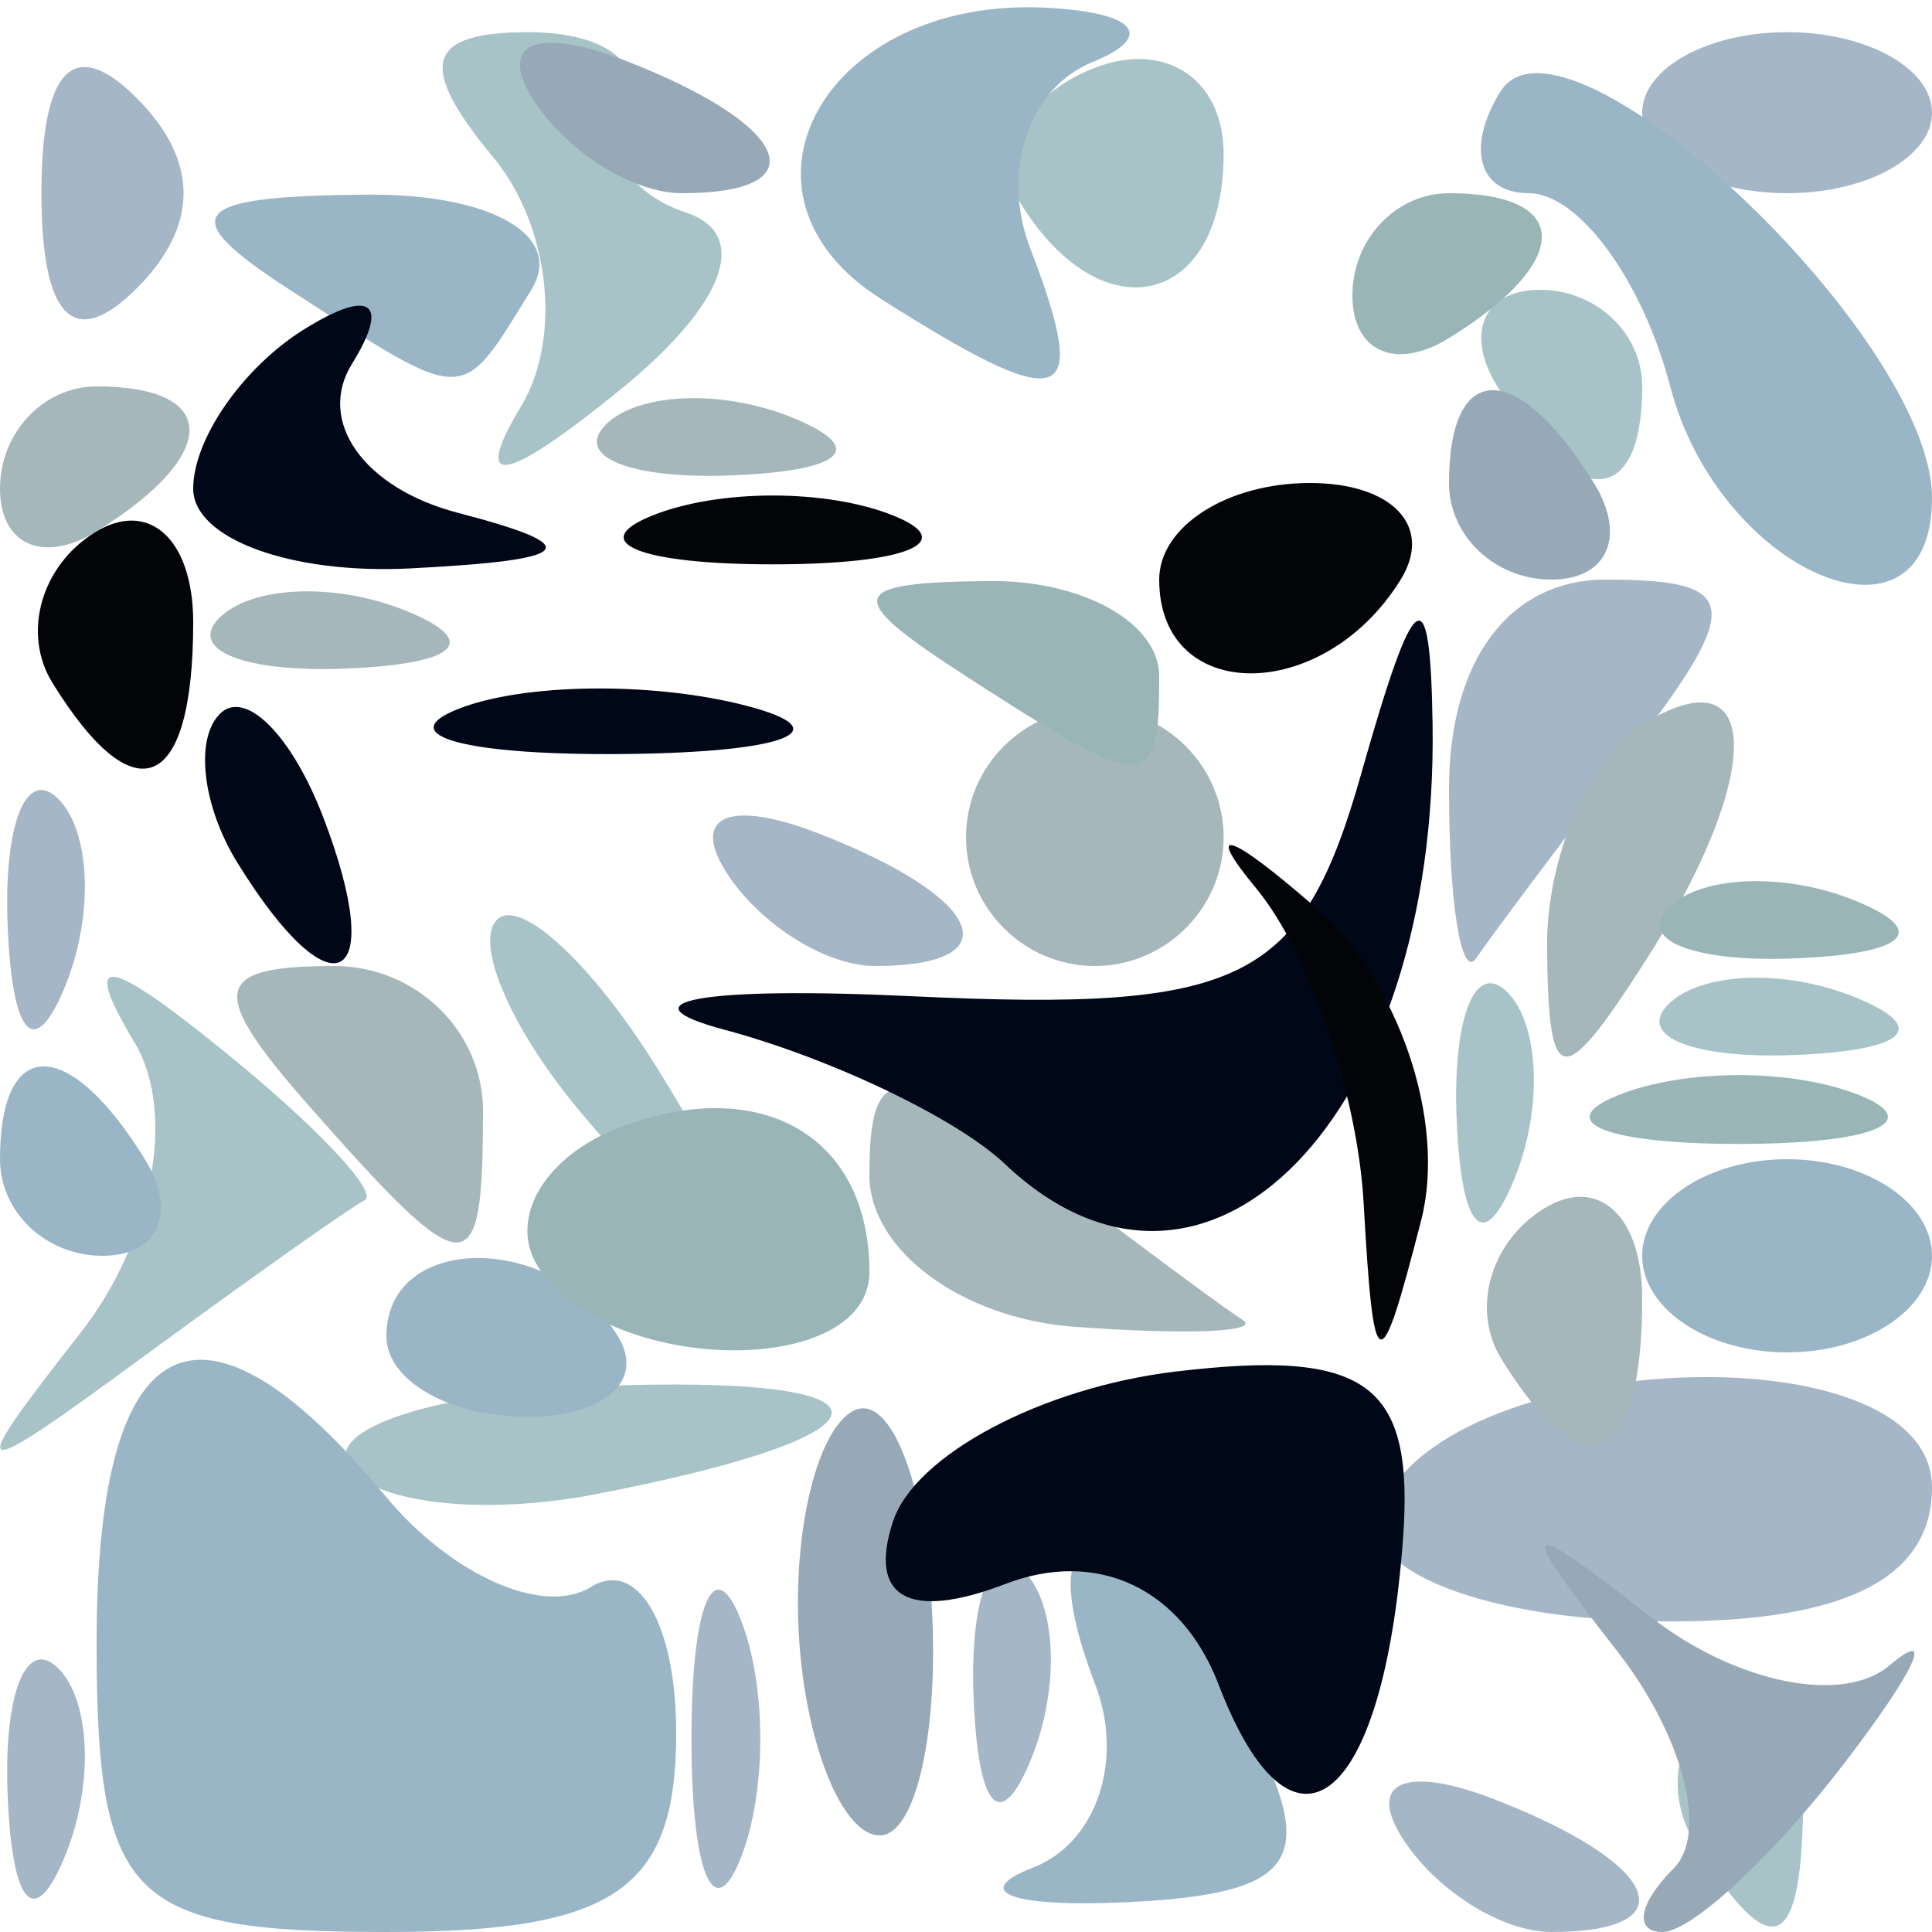 <?xml version="1.0" encoding="UTF-8" standalone="no"?>
<!-- Created with Inkscape (http://www.inkscape.org/) -->
<svg
   xmlns:dc="http://purl.org/dc/elements/1.1/"
   xmlns:cc="http://web.resource.org/cc/"
   xmlns:rdf="http://www.w3.org/1999/02/22-rdf-syntax-ns#"
   xmlns:svg="http://www.w3.org/2000/svg"
   xmlns="http://www.w3.org/2000/svg"
   xmlns:xlink="http://www.w3.org/1999/xlink"
   xmlns:sodipodi="http://sodipodi.sourceforge.net/DTD/sodipodi-0.dtd"
   xmlns:inkscape="http://www.inkscape.org/namespaces/inkscape"
   id="svg2"
   sodipodi:version="0.32"
   inkscape:version="0.44"
   width="20"
   height="20"
   version="1.0"
   sodipodi:docbase="/home/kde4/Developpements/C++/ksirk/ksirk/skins/default/Images"
   sodipodi:docname="defendTwo.svg">
  <defs
     id="defs5" />
  <sodipodi:namedview
     inkscape:window-height="582"
     inkscape:window-width="928"
     inkscape:pageshadow="2"
     inkscape:pageopacity="0.0"
     guidetolerance="10.0"
     gridtolerance="10.0"
     objecttolerance="10.0"
     borderopacity="1.0"
     bordercolor="#666666"
     pagecolor="#ffffff"
     id="base"
     inkscape:zoom="18.95"
     inkscape:cx="10"
     inkscape:cy="9.9736148"
     inkscape:window-x="666"
     inkscape:window-y="0"
     inkscape:current-layer="svg2" />
  <g
     id="g1891">
    <path
       style="fill:#a7c3c8"
       d="M 17.543,19.069 C 17.226,18.557 17.35,17.902 17.817,17.613 C 18.284,17.324 18.667,17.743 18.667,18.544 C 18.667,20.23 18.351,20.377 17.543,19.069 z M 3.608,15.174 C 3.369,14.788 4.508,14.417 6.139,14.351 C 9.425,14.216 9.435,14.838 6.156,15.47 C 4.993,15.694 3.847,15.561 3.608,15.174 z M 0.836,13.794 C 1.581,12.843 1.828,11.515 1.394,10.794 C 0.83,9.855 1.087,9.882 2.332,10.893 C 3.276,11.658 3.925,12.348 3.774,12.425 C 3.623,12.503 2.6,13.226 1.5,14.033 C -0.338,15.381 -0.391,15.361 0.836,13.794 z M 5.98,11.476 C 5.284,10.638 4.909,9.758 5.145,9.521 C 5.382,9.285 6.125,9.97 6.796,11.045 C 8.248,13.37 7.764,13.625 5.98,11.476 z M 15.079,11.583 C 15.036,10.529 15.272,9.939 15.604,10.271 C 15.936,10.603 15.972,11.466 15.683,12.188 C 15.364,12.985 15.127,12.748 15.079,11.583 z M 17.271,10.396 C 17.603,10.064 18.466,10.028 19.188,10.317 C 19.985,10.636 19.748,10.873 18.583,10.921 C 17.529,10.964 16.939,10.728 17.271,10.396 z M 5.394,4.206 C 5.822,3.495 5.691,2.332 5.102,1.623 C 4.313,0.672 4.41,0.333 5.472,0.333 C 6.264,0.333 6.704,0.67 6.45,1.081 C 6.196,1.493 6.49,1.997 7.103,2.201 C 7.777,2.426 7.505,3.153 6.418,4.037 C 5.218,5.011 4.876,5.068 5.394,4.206 z M 15.5,4 C 15.16,3.45 15.359,3 15.941,3 C 16.523,3 17,3.45 17,4 C 17,5.281 16.292,5.281 15.5,4 z M 10.565,2.105 C 10.26,1.612 10.609,0.98 11.339,0.7 C 12.069,0.42 12.667,0.823 12.667,1.595 C 12.667,3.17 11.411,3.474 10.565,2.105 z "
       id="path1907" />
    <path
       style="fill:#a5b6c6"
       d="M 0.079,18.583 C 0.036,17.529 0.272,16.939 0.604,17.271 C 0.936,17.603 0.972,18.466 0.683,19.188 C 0.364,19.985 0.127,19.748 0.079,18.583 z M 7.158,18 C 7.158,16.625 7.385,16.062 7.662,16.75 C 7.94,17.438 7.94,18.562 7.662,19.25 C 7.385,19.938 7.158,19.375 7.158,18 z M 14.507,19.011 C 14.157,18.445 14.558,18.277 15.448,18.618 C 17.18,19.283 17.497,20 16.059,20 C 15.541,20 14.843,19.555 14.507,19.011 z M 10.079,17.583 C 10.036,16.529 10.272,15.939 10.604,16.271 C 10.936,16.603 10.972,17.466 10.683,18.188 C 10.364,18.985 10.127,18.748 10.079,17.583 z M 14.276,15.673 C 14.846,13.962 20,13.715 20,15.399 C 20,16.385 19.006,16.838 16.968,16.78 C 15.3,16.733 14.088,16.235 14.276,15.673 z M 0.079,9.583 C 0.036,8.529 0.272,7.939 0.604,8.271 C 0.936,8.603 0.972,9.466 0.683,10.188 C 0.364,10.985 0.127,10.748 0.079,9.583 z M 7.507,9.011 C 7.157,8.445 7.558,8.277 8.448,8.618 C 10.18,9.283 10.497,10 9.059,10 C 8.541,10 7.843,9.555 7.507,9.011 z M 15,8.167 C 15,6.835 15.625,6 16.622,6 C 18.011,6 18.052,6.252 16.905,7.75 C 16.169,8.713 15.439,9.688 15.283,9.917 C 15.127,10.146 15,9.358 15,8.167 z M 0.429,2 C 0.429,0.705 0.767,0.367 1.414,1.014 C 2.062,1.662 2.062,2.338 1.414,2.986 C 0.767,3.633 0.429,3.295 0.429,2 z M 17,1.167 C 17,0.708 17.675,0.333 18.5,0.333 C 19.325,0.333 20,0.708 20,1.167 C 20,1.625 19.325,2 18.5,2 C 17.675,2 17,1.625 17,1.167 z "
       id="path1905" />
    <path
       style="fill:#a6b7bb"
       d="M 15.543,14.069 C 15.226,13.557 15.425,12.856 15.984,12.51 C 16.543,12.165 17,12.584 17,13.441 C 17,15.198 16.4,15.456 15.543,14.069 z M 9,12.165 C 9,10.979 9.277,10.968 10.75,12.095 C 11.713,12.831 12.663,13.537 12.863,13.663 C 13.063,13.79 12.275,13.821 11.113,13.734 C 9.951,13.646 9,12.94 9,12.165 z M 3.211,11.462 C 2.145,10.254 2.189,10 3.461,10 C 4.307,10 5,10.675 5,11.5 C 5,13.324 4.85,13.32 3.211,11.462 z M 16.015,9.809 C 16.007,8.879 16.45,7.84 17,7.5 C 18.266,6.718 18.266,8.042 17,10 C 16.165,11.293 16.029,11.266 16.015,9.809 z M 10,8.667 C 10,7.933 10.6,7.333 11.333,7.333 C 12.067,7.333 12.667,7.933 12.667,8.667 C 12.667,9.4 12.067,10 11.333,10 C 10.6,10 10,9.4 10,8.667 z M 2.271,6.396 C 2.603,6.064 3.466,6.028 4.188,6.317 C 4.985,6.636 4.748,6.873 3.583,6.921 C 2.529,6.964 1.939,6.728 2.271,6.396 z M -6.4615505e-19,5.059 C -2.9076977e-19,4.477 0.45,4 1,4 C 2.281,4 2.281,4.708 1,5.5 C 0.45,5.84 -1.0015403e-18,5.641 -6.4615505e-19,5.059 z M 6.271,4.396 C 6.603,4.064 7.466,4.028 8.188,4.317 C 8.985,4.636 8.748,4.873 7.583,4.921 C 6.529,4.964 5.939,4.728 6.271,4.396 z "
       id="path1903" />
    <path
       style="fill:#9ab6c6"
       d="M 1,17 C 1,13.718 2.072,13.177 3.991,15.489 C 4.671,16.308 5.626,16.731 6.113,16.43 C 6.601,16.129 7,16.809 7,17.941 C 7,19.562 6.362,20 4,20 C 1.333,20 1,19.667 1,17 z M 10.694,19.333 C 11.35,19.079 11.64,18.225 11.337,17.435 C 10.549,15.383 11.747,15.659 12.889,17.793 C 13.671,19.253 13.445,19.605 11.674,19.691 C 10.478,19.749 10.037,19.588 10.694,19.333 z M 4,13.833 C 4,12.753 5.73,12.753 6.397,13.833 C 6.68,14.292 6.257,14.667 5.456,14.667 C 4.655,14.667 4,14.292 4,13.833 z M 17,13 C 17,12.45 17.675,12 18.5,12 C 19.325,12 20,12.45 20,13 C 20,13.55 19.325,14 18.5,14 C 17.675,14 17,13.55 17,13 z M 0,12 C 0,10.719 0.708,10.719 1.5,12 C 1.84,12.55 1.641,13 1.059,13 C 0.477,13 0,12.55 0,12 z M 17.29,4 C 17.002,2.9 16.343,2 15.824,2 C 15.306,2 15.174,1.528 15.531,0.95 C 16.186,-0.11 20,3.477 20,5.153 C 20,6.872 17.795,5.934 17.29,4 z M 3,3 C 1.793,2.22 1.951,2.028 3.809,2.015 C 5.097,2.007 5.845,2.442 5.5,3 C 4.757,4.202 4.861,4.202 3,3 z M 9.122,3.096 C 7.402,2.007 8.539,-0.027 10.809,0.079 C 11.756,0.123 11.975,0.372 11.306,0.644 C 10.65,0.911 10.36,1.775 10.663,2.565 C 11.297,4.218 11.035,4.308 9.122,3.096 z "
       id="path1901" />
    <path
       style="fill:#99b5b8"
       d="M 5.565,13.105 C 5.26,12.612 5.64,11.968 6.408,11.674 C 7.874,11.111 9,11.759 9,13.167 C 9,14.283 6.263,14.234 5.565,13.105 z M 16.75,11.338 C 17.438,11.06 18.562,11.06 19.25,11.338 C 19.938,11.615 19.375,11.842 18,11.842 C 16.625,11.842 16.062,11.615 16.75,11.338 z M 17.271,9.396 C 17.603,9.064 18.466,9.028 19.188,9.317 C 19.985,9.636 19.748,9.873 18.583,9.921 C 17.529,9.964 16.939,9.728 17.271,9.396 z M 10,7 C 8.718,6.172 8.754,6.028 10.25,6.015 C 11.213,6.007 12,6.45 12,7 C 12,8.22 11.887,8.22 10,7 z M 14,3.059 C 14,2.477 14.45,2 15,2 C 16.281,2 16.281,2.708 15,3.5 C 14.45,3.84 14,3.641 14,3.059 z "
       id="path1899" />
    <path
       style="fill:#97a9b6"
       d="M 17.325,19.342 C 17.687,18.98 17.424,17.968 16.741,17.092 C 15.67,15.719 15.719,15.67 17.092,16.741 C 17.968,17.424 19.078,17.649 19.559,17.241 C 20.04,16.834 19.831,17.288 19.095,18.25 C 18.358,19.212 17.51,20 17.211,20 C 16.912,20 16.963,19.704 17.325,19.342 z M 8.276,17.02 C 8.194,15.931 8.436,14.849 8.814,14.616 C 9.191,14.383 9.565,15.274 9.644,16.596 C 9.724,17.918 9.482,19 9.107,19 C 8.732,19 8.358,18.109 8.276,17.02 z M 15,5 C 15,3.719 15.708,3.719 16.5,5 C 16.84,5.55 16.641,6 16.059,6 C 15.477,6 15,5.55 15,5 z M 5.507,1.011 C 5.157,0.445 5.558,0.277 6.448,0.618 C 8.18,1.283 8.497,2 7.059,2 C 6.541,2 5.843,1.555 5.507,1.011 z "
       id="path1897" />
    <path
       style="fill:#000716"
       d="M 12.615,17.439 C 12.233,16.442 11.362,16.031 10.408,16.397 C 9.412,16.779 8.984,16.541 9.244,15.751 C 9.469,15.063 10.784,14.365 12.164,14.199 C 14.155,13.961 14.642,14.318 14.524,15.929 C 14.32,18.695 13.382,19.438 12.615,17.439 z M 10.4,12.047 C 9.905,11.578 8.6,10.954 7.5,10.66 C 6.4,10.366 7.275,10.21 9.444,10.313 C 12.87,10.475 13.48,10.172 14.094,8 C 14.645,6.052 14.807,5.942 14.83,7.5 C 14.89,11.561 12.488,14.026 10.4,12.047 z M 2.459,8.933 C 2.096,8.347 2.014,7.652 2.276,7.39 C 2.538,7.128 3.019,7.608 3.345,8.457 C 4.021,10.219 3.445,10.529 2.459,8.933 z M 4.731,7.344 C 5.408,7.07 6.758,7.053 7.731,7.307 C 8.704,7.561 8.15,7.785 6.5,7.805 C 4.85,7.825 4.054,7.618 4.731,7.344 z M 2,5.059 C 2,4.541 2.52,3.797 3.155,3.405 C 3.841,2.98 4.039,3.128 3.642,3.77 C 3.276,4.363 3.769,5.055 4.738,5.308 C 6.079,5.658 5.962,5.796 4.25,5.884 C 3.013,5.948 2,5.577 2,5.059 z "
       id="path1895" />
    <path
       style="fill:#020407"
       d="M 14.116,12.45 C 14.052,11.322 13.552,9.858 13.004,9.196 C 12.456,8.534 12.724,8.616 13.6,9.378 C 14.476,10.14 14.976,11.604 14.712,12.632 C 14.279,14.316 14.221,14.298 14.116,12.45 z M 0.543,7.069 C 0.226,6.557 0.425,5.856 0.984,5.51 C 1.543,5.165 2,5.584 2,6.441 C 2,8.198 1.4,8.456 0.543,7.069 z M 12,6 C 12,5.45 12.702,5 13.559,5 C 14.416,5 14.84,5.45 14.5,6 C 13.7,7.294 12,7.294 12,6 z M 6.75,5.338 C 7.438,5.06 8.562,5.06 9.25,5.338 C 9.938,5.615 9.375,5.842 8,5.842 C 6.625,5.842 6.062,5.615 6.75,5.338 z "
       id="path1893" />
  </g>
</svg>
